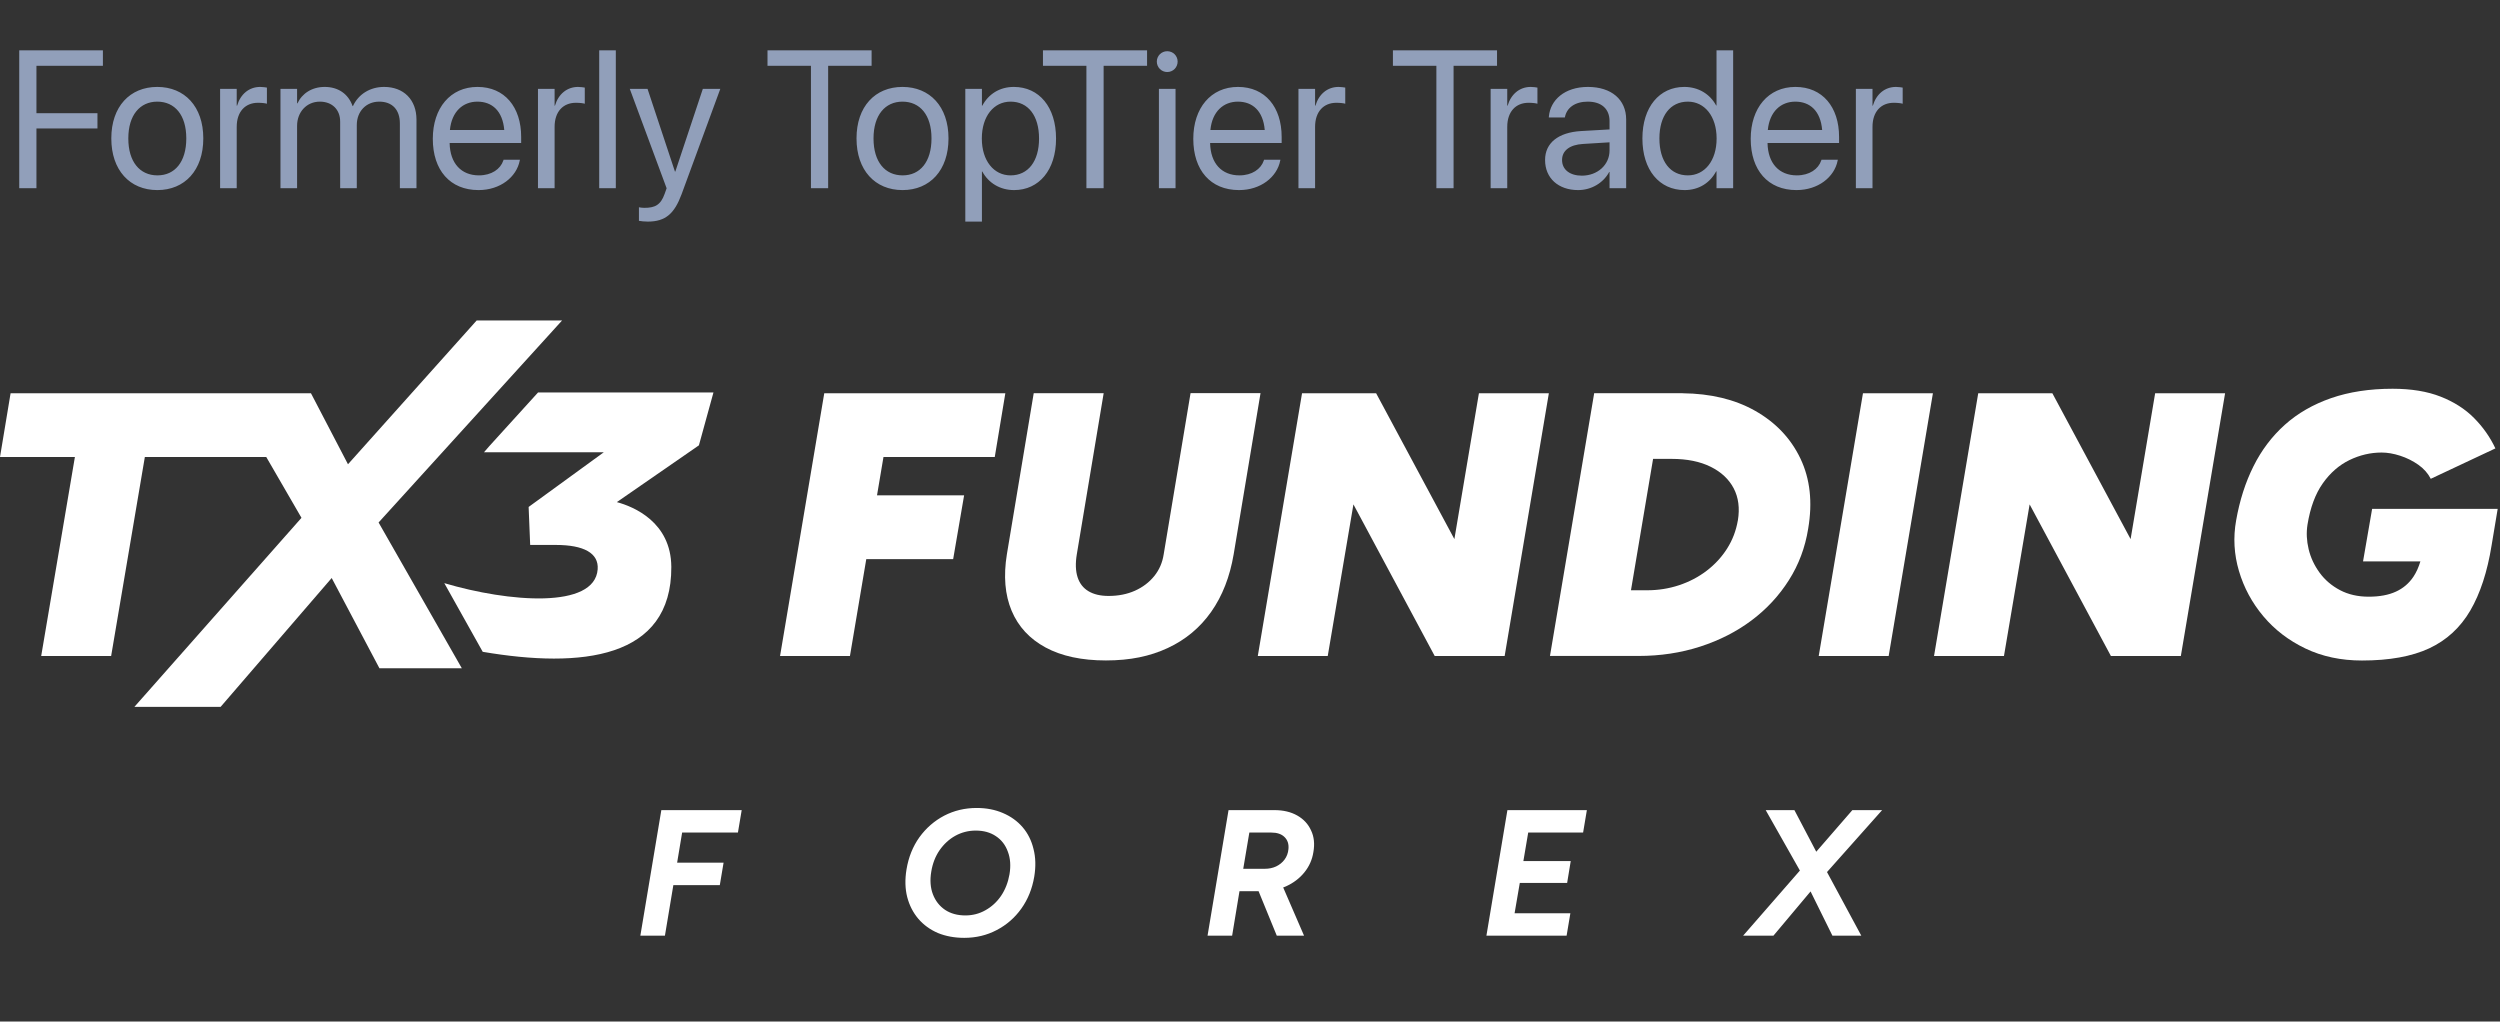 <svg width="186" height="76" viewBox="0 0 186 76" fill="none" xmlns="http://www.w3.org/2000/svg">
<rect x="0" y="0" width="186" height="76" fill="#333333" stroke="none"/>
<path d="M1.431 14V3.746H7.656V4.897H2.711V8.422H7.251V9.559H2.711V14H1.431ZM11.707 14.142C9.653 14.142 8.282 12.657 8.282 10.305V10.29C8.282 7.938 9.66 6.467 11.7 6.467C13.739 6.467 15.125 7.931 15.125 10.29V10.305C15.125 12.664 13.746 14.142 11.707 14.142ZM11.714 13.048C13.015 13.048 13.86 12.039 13.86 10.305V10.29C13.86 8.557 13.008 7.562 11.7 7.562C10.414 7.562 9.547 8.564 9.547 10.29V10.305C9.547 12.046 10.407 13.048 11.714 13.048ZM16.376 14V6.61H17.612V7.86H17.641C17.889 7.007 18.529 6.467 19.36 6.467C19.574 6.467 19.758 6.503 19.858 6.517V7.718C19.758 7.683 19.495 7.647 19.197 7.647C18.238 7.647 17.612 8.315 17.612 9.438V14H16.376ZM20.867 14V6.61H22.103V7.69H22.132C22.466 6.958 23.205 6.467 24.157 6.467C25.166 6.467 25.912 6.986 26.232 7.889H26.261C26.673 7 27.54 6.467 28.577 6.467C30.041 6.467 30.986 7.427 30.986 8.898V14H29.75V9.182C29.75 8.166 29.188 7.562 28.215 7.562C27.234 7.562 26.545 8.294 26.545 9.303V14H25.308V9.047C25.308 8.152 24.711 7.562 23.795 7.562C22.814 7.562 22.103 8.336 22.103 9.367V14H20.867ZM35.605 14.142C33.48 14.142 32.201 12.657 32.201 10.333V10.326C32.201 8.038 33.509 6.467 35.527 6.467C37.545 6.467 38.775 7.967 38.775 10.184V10.639H33.452C33.48 12.159 34.319 13.048 35.634 13.048C36.572 13.048 37.233 12.579 37.446 11.946L37.467 11.882H38.682L38.668 11.953C38.426 13.176 37.218 14.142 35.605 14.142ZM35.52 7.562C34.447 7.562 33.608 8.294 33.473 9.672H37.517C37.396 8.237 36.6 7.562 35.52 7.562ZM40.025 14V6.61H41.262V7.86H41.29C41.539 7.007 42.179 6.467 43.01 6.467C43.223 6.467 43.408 6.503 43.507 6.517V7.718C43.408 7.683 43.145 7.647 42.846 7.647C41.887 7.647 41.262 8.315 41.262 9.438V14H40.025ZM44.581 14V3.746H45.817V14H44.581ZM48.197 16.487C47.956 16.487 47.693 16.459 47.537 16.43V15.421C47.643 15.443 47.785 15.464 47.935 15.464C48.716 15.464 49.15 15.265 49.448 14.426L49.597 14.007L46.855 6.61H48.176L50.216 12.764H50.244L52.291 6.61H53.591L50.706 14.462C50.18 15.876 49.533 16.487 48.197 16.487ZM60.335 14V4.897H57.102V3.746H64.847V4.897H61.614V14H60.335ZM67.15 14.142C65.096 14.142 63.725 12.657 63.725 10.305V10.29C63.725 7.938 65.103 6.467 67.143 6.467C69.182 6.467 70.568 7.931 70.568 10.29V10.305C70.568 12.664 69.189 14.142 67.15 14.142ZM67.157 13.048C68.457 13.048 69.303 12.039 69.303 10.305V10.29C69.303 8.557 68.45 7.562 67.143 7.562C65.856 7.562 64.99 8.564 64.99 10.29V10.305C64.99 12.046 65.849 13.048 67.157 13.048ZM71.819 16.487V6.61H73.055V7.86H73.084C73.546 7 74.37 6.467 75.429 6.467C77.319 6.467 78.57 7.974 78.57 10.305V10.312C78.57 12.643 77.305 14.142 75.45 14.142C74.405 14.142 73.546 13.616 73.084 12.764H73.055V16.487H71.819ZM75.187 13.048C76.495 13.048 77.305 11.996 77.305 10.312V10.305C77.305 8.606 76.495 7.562 75.187 7.562C73.936 7.562 73.048 8.649 73.048 10.305V10.312C73.048 11.96 73.943 13.048 75.187 13.048ZM80.829 14V4.897H77.596V3.746H85.342V4.897H82.109V14H80.829ZM86.841 5.359C86.415 5.359 86.067 5.011 86.067 4.584C86.067 4.151 86.415 3.81 86.841 3.81C87.275 3.81 87.616 4.151 87.616 4.584C87.616 5.011 87.275 5.359 86.841 5.359ZM86.223 14V6.61H87.46V14H86.223ZM92.185 14.142C90.06 14.142 88.781 12.657 88.781 10.333V10.326C88.781 8.038 90.089 6.467 92.107 6.467C94.125 6.467 95.355 7.967 95.355 10.184V10.639H90.032C90.06 12.159 90.899 13.048 92.214 13.048C93.152 13.048 93.812 12.579 94.026 11.946L94.047 11.882H95.262L95.248 11.953C95.006 13.176 93.798 14.142 92.185 14.142ZM92.1 7.562C91.027 7.562 90.188 8.294 90.053 9.672H94.097C93.976 8.237 93.18 7.562 92.1 7.562ZM96.605 14V6.61H97.842V7.86H97.87C98.119 7.007 98.758 6.467 99.59 6.467C99.803 6.467 99.988 6.503 100.087 6.517V7.718C99.988 7.683 99.725 7.647 99.426 7.647C98.467 7.647 97.842 8.315 97.842 9.438V14H96.605ZM106.867 14V4.897H103.633V3.746H111.379V4.897H108.146V14H106.867ZM110.903 14V6.61H112.139V7.86H112.168C112.417 7.007 113.056 6.467 113.888 6.467C114.101 6.467 114.286 6.503 114.385 6.517V7.718C114.286 7.683 114.023 7.647 113.724 7.647C112.765 7.647 112.139 8.315 112.139 9.438V14H110.903ZM117.412 14.142C115.941 14.142 114.954 13.254 114.954 11.911V11.897C114.954 10.639 115.934 9.85 117.633 9.75L119.75 9.63V9.011C119.75 8.109 119.16 7.562 118.13 7.562C117.178 7.562 116.581 8.017 116.439 8.677L116.425 8.741H115.231L115.238 8.663C115.344 7.448 116.403 6.467 118.144 6.467C119.892 6.467 120.987 7.413 120.987 8.891V14H119.75V12.799H119.722C119.288 13.609 118.4 14.142 117.412 14.142ZM116.218 11.911C116.218 12.621 116.801 13.069 117.689 13.069C118.855 13.069 119.75 12.266 119.75 11.193V10.589L117.775 10.71C116.787 10.767 116.218 11.207 116.218 11.897V11.911ZM125.336 14.142C123.445 14.142 122.195 12.636 122.195 10.305V10.298C122.195 7.967 123.46 6.467 125.314 6.467C126.359 6.467 127.219 6.993 127.681 7.846H127.709V3.746H128.946V14H127.709V12.749H127.681C127.219 13.609 126.395 14.142 125.336 14.142ZM125.577 13.048C126.828 13.048 127.716 11.96 127.716 10.305V10.298C127.716 8.649 126.821 7.562 125.577 7.562C124.27 7.562 123.46 8.613 123.46 10.298V10.305C123.46 12.003 124.27 13.048 125.577 13.048ZM133.657 14.142C131.532 14.142 130.253 12.657 130.253 10.333V10.326C130.253 8.038 131.561 6.467 133.579 6.467C135.597 6.467 136.827 7.967 136.827 10.184V10.639H131.504C131.532 12.159 132.371 13.048 133.686 13.048C134.624 13.048 135.284 12.579 135.498 11.946L135.519 11.882H136.734L136.72 11.953C136.478 13.176 135.27 14.142 133.657 14.142ZM133.572 7.562C132.499 7.562 131.66 8.294 131.525 9.672H135.569C135.448 8.237 134.652 7.562 133.572 7.562ZM138.077 14V6.61H139.314V7.86H139.342C139.591 7.007 140.23 6.467 141.062 6.467C141.275 6.467 141.46 6.503 141.559 6.517V7.718C141.46 7.683 141.197 7.647 140.898 7.647C139.939 7.647 139.314 8.315 139.314 9.438V14H138.077Z" fill="#919FBA"/>
<path d="M41.819 23.843H35.464L25.89 34.541L23.135 29.257H0.788L0 34.003H5.572L3.065 48.806H8.269L10.776 34.003H19.811L22.43 38.526L10.001 52.589H16.415L24.678 43.004L28.229 49.718H34.359L28.167 38.873L41.819 23.843Z" fill="white"/>
<path d="M74.01 34.003L74.797 29.257H61.325L58.036 48.806H63.236L64.451 41.599H70.915L71.73 36.853H65.25L65.73 34.003H74.01Z" fill="white"/>
<path d="M88.576 29.257L86.579 41.239C86.486 41.854 86.251 42.395 85.877 42.859C85.501 43.325 85.023 43.686 84.443 43.948C83.861 44.208 83.207 44.338 82.476 44.338C81.875 44.338 81.378 44.221 80.986 43.988C80.593 43.755 80.321 43.407 80.171 42.941C80.022 42.477 80.003 41.907 80.115 41.236L82.113 29.254H76.909L74.912 41.236C74.65 42.856 74.768 44.256 75.264 45.438C75.761 46.621 76.605 47.533 77.795 48.175C78.986 48.816 80.481 49.137 82.281 49.137C84.08 49.137 85.557 48.83 86.878 48.214C88.2 47.599 89.279 46.703 90.112 45.521C90.945 44.338 91.503 42.909 91.786 41.233L93.783 29.251H88.579L88.576 29.257Z" fill="white"/>
<path d="M108.206 40.109L102.383 29.257H96.872L93.58 48.806H98.784L100.695 37.526L106.742 48.806H111.946L115.235 29.257H110.032L108.206 40.109Z" fill="white"/>
<path d="M130.561 30.553C129.063 29.71 127.271 29.281 125.189 29.259V29.254H118.607L115.318 48.803H121.899C123.531 48.803 125.063 48.57 126.497 48.106C127.931 47.642 129.207 46.989 130.323 46.152C131.439 45.314 132.363 44.317 133.094 43.163C133.826 42.01 134.304 40.735 134.528 39.337C134.864 37.365 134.672 35.623 133.951 34.114C133.23 32.605 132.098 31.42 130.563 30.553H130.561ZM129.295 38.722C129.164 39.486 128.897 40.183 128.494 40.817C128.091 41.451 127.584 41.999 126.975 42.464C126.366 42.93 125.68 43.288 124.922 43.54C124.164 43.792 123.371 43.916 122.546 43.916H121.344L122.989 34.141H124.374C125.517 34.141 126.484 34.337 127.271 34.727C128.059 35.116 128.63 35.652 128.988 36.333C129.343 37.012 129.447 37.81 129.298 38.722H129.295Z" fill="white"/>
<path d="M135.313 48.806H140.517L143.809 29.257H138.605L135.313 48.806Z" fill="white"/>
<path d="M158.517 40.109L152.694 29.257H147.181L143.892 48.806H149.095L151.004 37.526L157.051 48.806H162.255L165.547 29.257H160.343L158.517 40.109Z" fill="white"/>
<path d="M176.486 37.858L175.81 41.769H180.077C179.946 42.198 179.778 42.578 179.564 42.901C179.236 43.394 178.8 43.768 178.256 44.017C177.711 44.269 177.036 44.394 176.232 44.394C175.428 44.394 174.713 44.232 174.096 43.906C173.477 43.58 172.972 43.148 172.577 42.607C172.184 42.066 171.912 41.485 171.763 40.862C171.613 40.239 171.584 39.629 171.677 39.033C171.883 37.768 172.262 36.742 172.817 35.959C173.37 35.177 174.032 34.602 174.801 34.228C175.57 33.857 176.365 33.669 177.19 33.669C177.623 33.669 178.08 33.748 178.568 33.905C179.057 34.064 179.505 34.286 179.919 34.575C180.33 34.864 180.64 35.215 180.848 35.623L185.657 33.361C185.264 32.523 184.733 31.77 184.068 31.099C183.403 30.429 182.573 29.898 181.58 29.509C180.587 29.119 179.396 28.923 178.007 28.923C176.301 28.923 174.777 29.156 173.437 29.62C172.096 30.087 170.948 30.747 169.992 31.603C169.037 32.46 168.257 33.488 167.659 34.69C167.058 35.891 166.628 37.235 166.367 38.725C166.142 39.992 166.212 41.244 166.578 42.482C166.943 43.72 167.547 44.842 168.39 45.847C169.234 46.852 170.278 47.652 171.525 48.249C172.772 48.846 174.173 49.142 175.73 49.142C177.772 49.142 179.441 48.84 180.736 48.236C182.028 47.631 183.046 46.695 183.788 45.428C184.527 44.163 185.059 42.543 185.376 40.568L185.828 37.858H176.486Z" fill="white"/>
<path d="M53.085 29.198H40.032L36.396 33.202L36.009 33.648H44.924L39.33 37.717L39.445 40.544H41.357C43.431 40.544 44.555 41.151 44.467 42.352C44.251 45.33 37.84 44.805 33.056 43.386L35.915 48.495C43.242 49.742 49.983 49.039 49.946 42.175C49.927 38.847 47.15 37.696 45.893 37.357L51.999 33.133L53.083 29.193L53.085 29.198Z" fill="white"/>
<path d="M47.642 69.616L49.203 60.273H55.182L54.902 61.942H50.751L50.378 64.184H53.834L53.554 65.852H50.097L49.47 69.616H47.642ZM71.742 69.776C71.022 69.776 70.368 69.656 69.78 69.416C69.202 69.167 68.717 68.815 68.326 68.361C67.934 67.899 67.658 67.36 67.498 66.746C67.338 66.124 67.32 65.434 67.445 64.678C67.596 63.77 67.916 62.974 68.406 62.289C68.904 61.603 69.518 61.07 70.247 60.687C70.986 60.304 71.791 60.113 72.663 60.113C73.384 60.113 74.033 60.238 74.612 60.487C75.199 60.736 75.688 61.087 76.08 61.541C76.471 61.995 76.743 62.538 76.894 63.169C77.054 63.792 77.072 64.478 76.948 65.225C76.796 66.124 76.476 66.915 75.987 67.601C75.497 68.286 74.883 68.82 74.145 69.202C73.415 69.585 72.614 69.776 71.742 69.776ZM71.822 68.108C72.365 68.108 72.863 67.979 73.317 67.721C73.78 67.463 74.167 67.107 74.478 66.653C74.79 66.19 74.999 65.656 75.106 65.051C75.212 64.42 75.172 63.859 74.986 63.37C74.808 62.871 74.51 62.484 74.091 62.209C73.682 61.933 73.184 61.795 72.596 61.795C72.054 61.795 71.546 61.924 71.075 62.182C70.612 62.44 70.221 62.8 69.9 63.263C69.589 63.717 69.384 64.246 69.286 64.851C69.18 65.483 69.22 66.043 69.407 66.533C69.593 67.022 69.896 67.409 70.314 67.694C70.732 67.97 71.235 68.108 71.822 68.108ZM89.841 69.616L91.403 60.273H94.82C95.478 60.273 96.043 60.407 96.515 60.674C96.986 60.941 97.329 61.31 97.542 61.781C97.765 62.244 97.823 62.782 97.716 63.396C97.627 63.966 97.4 64.473 97.035 64.918C96.679 65.354 96.225 65.697 95.674 65.946C95.122 66.186 94.517 66.306 93.859 66.306H92.217L91.67 69.616H89.841ZM94.993 69.616L93.458 65.865L94.966 64.865L97.022 69.616H94.993ZM92.497 64.638H94.099C94.41 64.638 94.691 64.58 94.94 64.464C95.198 64.34 95.407 64.171 95.567 63.957C95.736 63.734 95.834 63.472 95.861 63.169C95.896 62.796 95.798 62.498 95.567 62.275C95.344 62.053 95.015 61.942 94.579 61.942H92.951L92.497 64.638ZM110.589 69.616L112.151 60.273H118.063L117.783 61.942H113.699L113.339 64.064H116.862L116.595 65.692H113.072L112.685 67.948H116.835L116.555 69.616H110.589ZM129.687 69.616L134.144 64.504L137.815 60.273H140.03L135.706 65.132L131.942 69.616H129.687ZM136.333 69.616L134.118 65.132L131.368 60.273H133.504L135.719 64.491L138.482 69.616H136.333Z" fill="white"/>
</svg>
